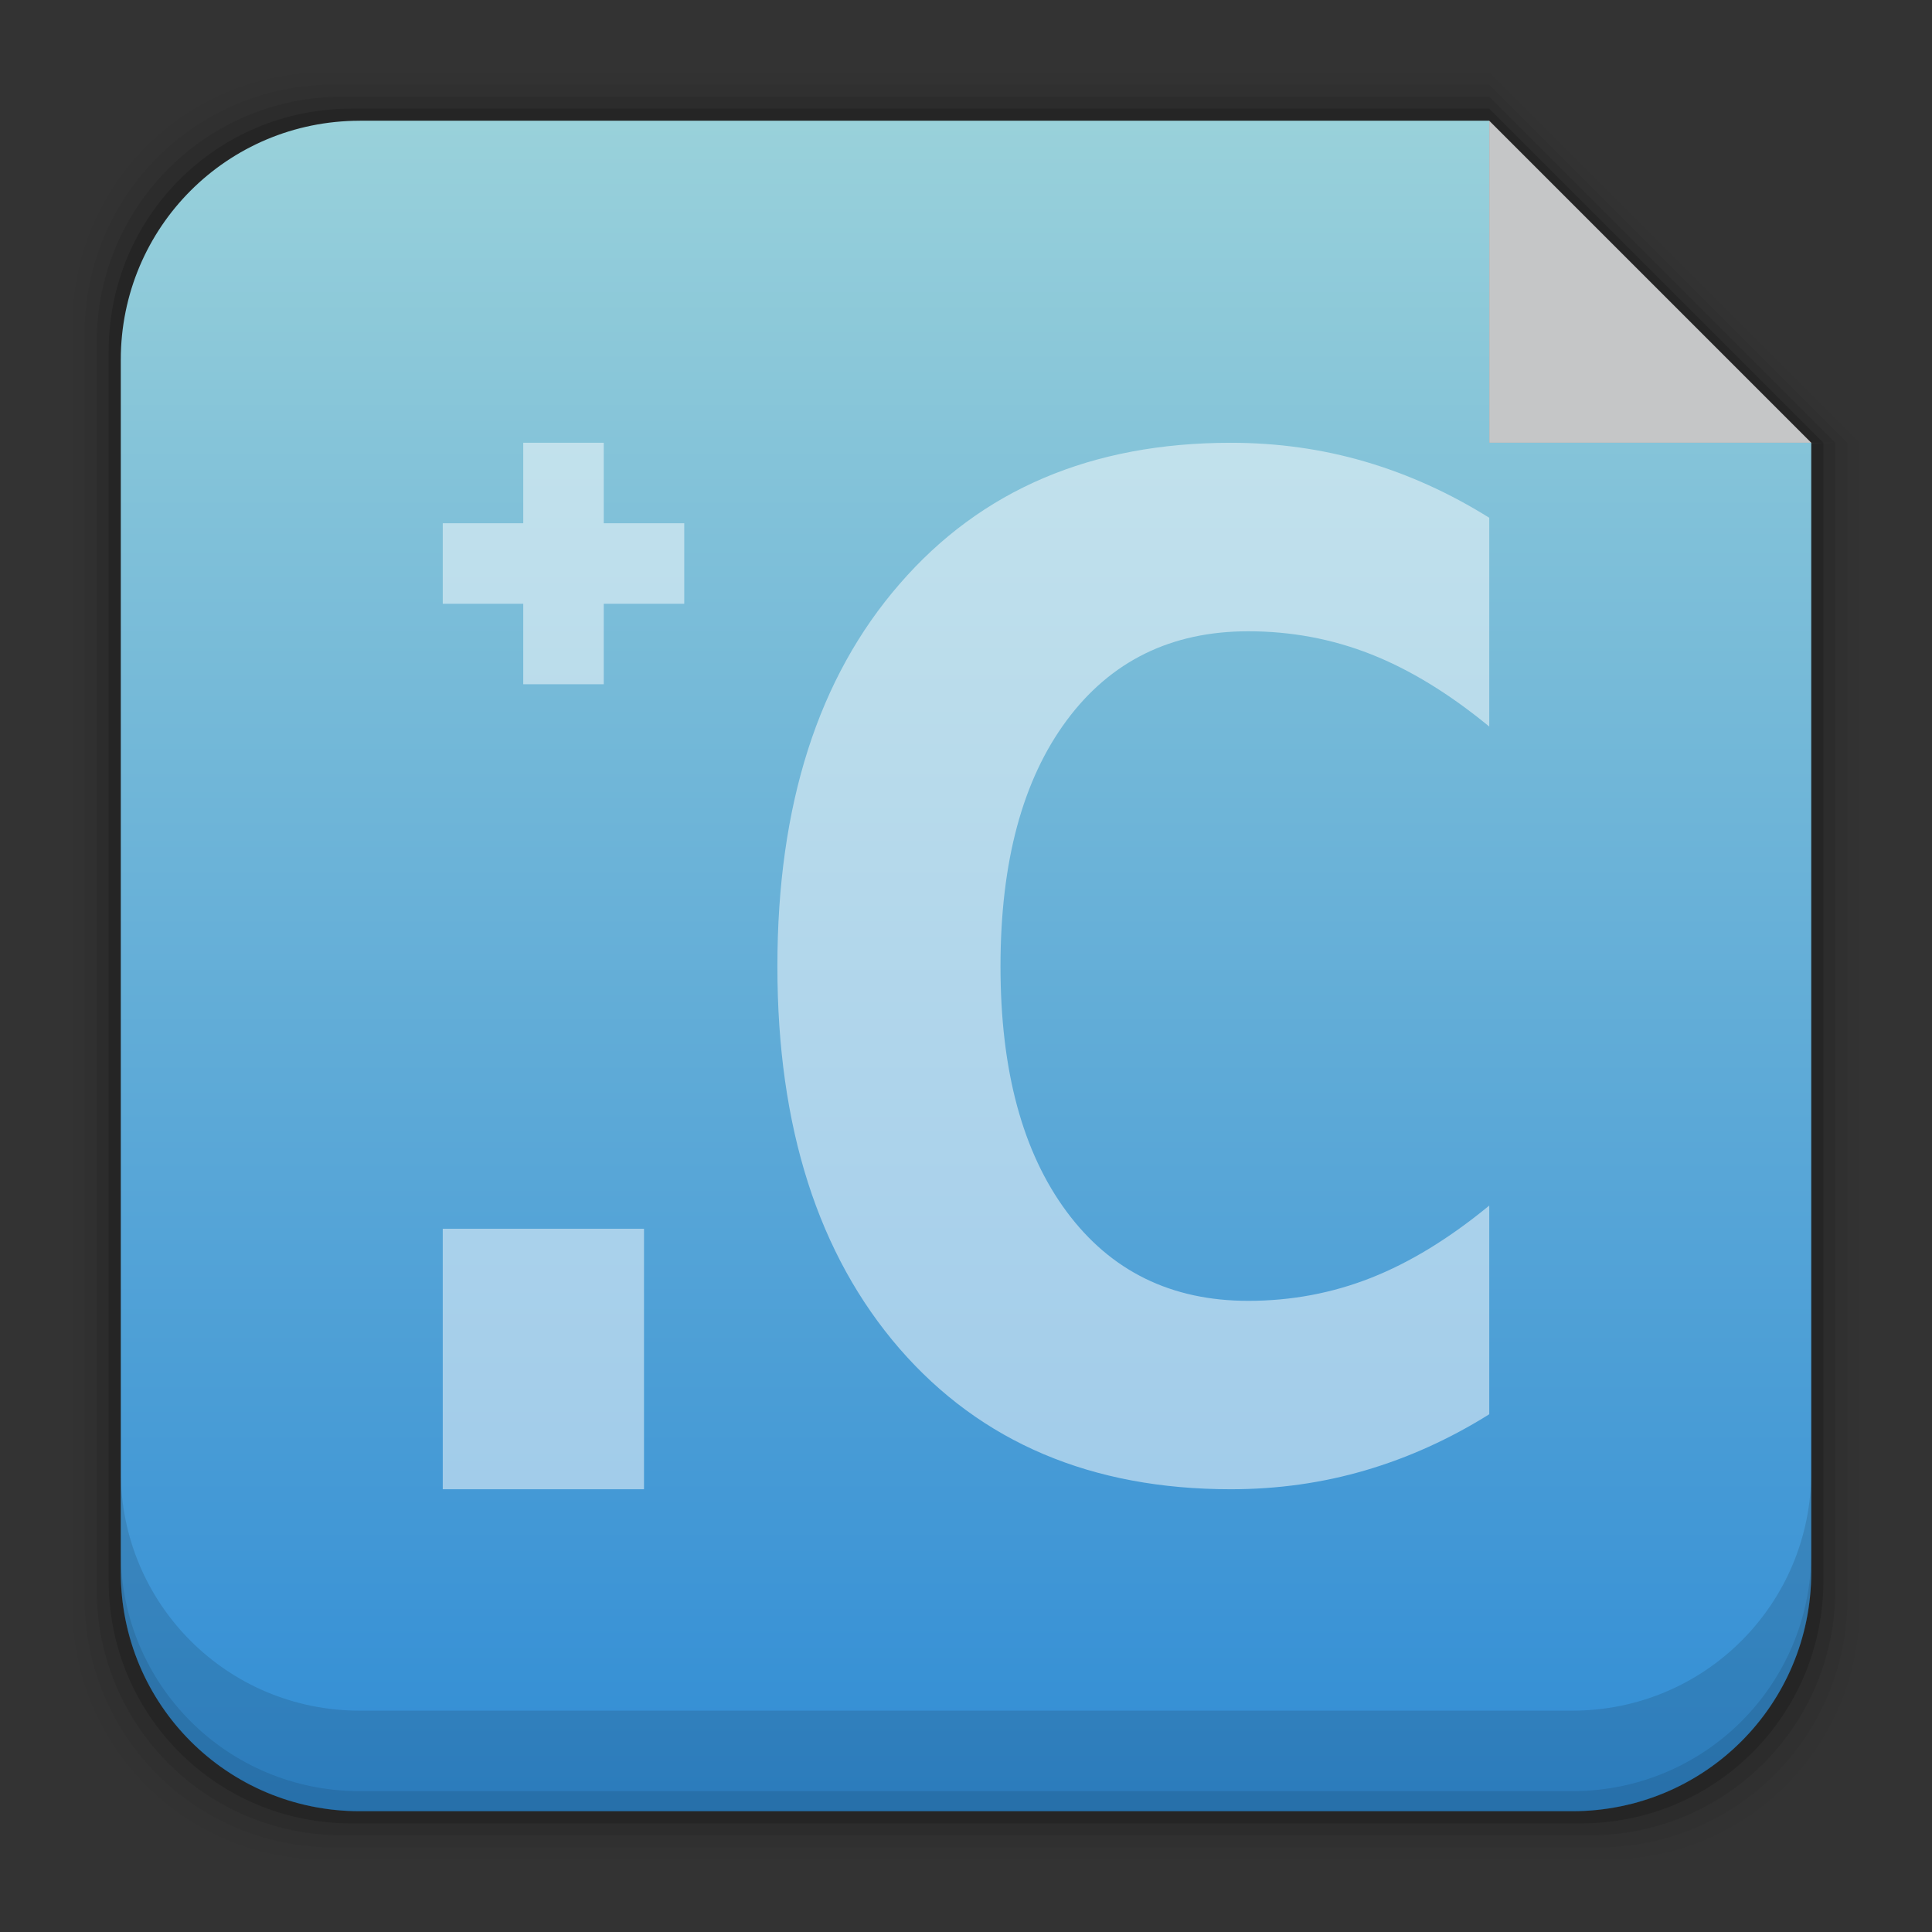 <?xml version="1.0" encoding="UTF-8" standalone="no"?>
<!-- Created with Inkscape (http://www.inkscape.org/) -->

<svg
   xmlns:dc="http://purl.org/dc/elements/1.1/"
   xmlns:cc="http://creativecommons.org/ns#"
   xmlns:rdf="http://www.w3.org/1999/02/22-rdf-syntax-ns#"
   xmlns:svg="http://www.w3.org/2000/svg"
   xmlns="http://www.w3.org/2000/svg"
   xmlns:xlink="http://www.w3.org/1999/xlink"
   xmlns:sodipodi="http://sodipodi.sourceforge.net/DTD/sodipodi-0.dtd"
   xmlns:inkscape="http://www.inkscape.org/namespaces/inkscape"
   width="48"
   height="48"
   id="svg6407"
   version="1.1"
   inkscape:version="0.91pre2 r"
   sodipodi:docname="text-x-c++.svg">
  <rect width="100%" height="100%" fill="#333333" stroke="none"/>
  <defs
     id="defs6409">
    <linearGradient
       id="linearGradient943">
      <stop
         style="stop-color:#308cd5;stop-opacity:1"
         offset="0"
         id="stop945" />
      <stop
         style="stop-color:#99d1da;stop-opacity:1"
         offset="1"
         id="stop947" />
    </linearGradient>
    <style
       id="style874"
       type="text/css">
    .fil0 {fill:#1F1A17}
   </style>
    <style
       id="style1115"
       type="text/css"> .fil0 {fill:#1F1A17} </style>
    <style
       id="style1246"
       type="text/css"> .fil0 {fill:#1F1A17} </style>
    <style
       type="text/css"
       id="style1115-1"> .fil0 {fill:#1F1A17} </style>
    <style
       type="text/css"
       id="style1246-4"> .fil0 {fill:#1F1A17} </style>
    <style
       id="style1115-2"
       type="text/css"> .fil0 {fill:#1F1A17} </style>
    <style
       id="style1246-7"
       type="text/css"> .fil0 {fill:#1F1A17} </style>
    <style
       type="text/css"
       id="style1115-0"> .fil0 {fill:#1F1A17} </style>
    <style
       type="text/css"
       id="style1246-8"> .fil0 {fill:#1F1A17} </style>
    <style
       type="text/css"
       id="style874-7">
    .fil0 {fill:#1F1A17}
   </style>
    <style
       id="style874-2"
       type="text/css">
    .fil0 {fill:#1F1A17}
   </style>
    <style
       id="style1115-4"
       type="text/css"> .fil0 {fill:#1F1A17} </style>
    <style
       id="style1246-9"
       type="text/css"> .fil0 {fill:#1F1A17} </style>
    <style
       type="text/css"
       id="style1115-1-1"> .fil0 {fill:#1F1A17} </style>
    <style
       type="text/css"
       id="style1246-4-6"> .fil0 {fill:#1F1A17} </style>
    <style
       id="style1115-2-5"
       type="text/css"> .fil0 {fill:#1F1A17} </style>
    <style
       id="style1246-7-4"
       type="text/css"> .fil0 {fill:#1F1A17} </style>
    <style
       type="text/css"
       id="style1115-0-6"> .fil0 {fill:#1F1A17} </style>
    <style
       type="text/css"
       id="style1246-8-0"> .fil0 {fill:#1F1A17} </style>
    <style
       type="text/css"
       id="style874-7-8">
    .fil0 {fill:#1F1A17}
   </style>
    <linearGradient
       inkscape:collect="always"
       xlink:href="#linearGradient943"
       id="linearGradient7270"
       x1="25.388"
       y1="1049.505"
       x2="25.388"
       y2="1007.411"
       gradientUnits="userSpaceOnUse"
       gradientTransform="translate(661.714,-353.143)" />
    <linearGradient
       gradientTransform="translate(661.714,-353.143)"
       gradientUnits="userSpaceOnUse"
       y2="1007.411"
       x2="25.388"
       y1="1049.505"
       x1="25.388"
       id="linearGradient7270-5"
       xlink:href="#linearGradient943-6"
       inkscape:collect="always" />
    <style
       id="style874-7-2"
       type="text/css">
    .fil0 {fill:#1F1A17}
   </style>
    <style
       id="style1246-8-8"
       type="text/css"> .fil0 {fill:#1F1A17} </style>
    <style
       id="style1115-0-8"
       type="text/css"> .fil0 {fill:#1F1A17} </style>
    <style
       type="text/css"
       id="style1246-7-3"> .fil0 {fill:#1F1A17} </style>
    <style
       type="text/css"
       id="style1115-2-0"> .fil0 {fill:#1F1A17} </style>
    <style
       id="style1246-4-7"
       type="text/css"> .fil0 {fill:#1F1A17} </style>
    <style
       id="style1115-1-5"
       type="text/css"> .fil0 {fill:#1F1A17} </style>
    <style
       type="text/css"
       id="style1246-0"> .fil0 {fill:#1F1A17} </style>
    <style
       type="text/css"
       id="style1115-8"> .fil0 {fill:#1F1A17} </style>
    <style
       type="text/css"
       id="style874-75">
    .fil0 {fill:#1F1A17}
   </style>
    <style
       id="style874-7-1"
       type="text/css">
    .fil0 {fill:#1F1A17}
   </style>
    <style
       id="style1246-8-1"
       type="text/css"> .fil0 {fill:#1F1A17} </style>
    <style
       id="style1115-0-3"
       type="text/css"> .fil0 {fill:#1F1A17} </style>
    <style
       type="text/css"
       id="style1246-7-44"> .fil0 {fill:#1F1A17} </style>
    <style
       type="text/css"
       id="style1115-2-8"> .fil0 {fill:#1F1A17} </style>
    <style
       id="style1246-4-66"
       type="text/css"> .fil0 {fill:#1F1A17} </style>
    <style
       id="style1115-1-58"
       type="text/css"> .fil0 {fill:#1F1A17} </style>
    <style
       type="text/css"
       id="style1246-94"> .fil0 {fill:#1F1A17} </style>
    <style
       type="text/css"
       id="style1115-9"> .fil0 {fill:#1F1A17} </style>
    <style
       type="text/css"
       id="style874-29">
    .fil0 {fill:#1F1A17}
   </style>
    <linearGradient
       id="linearGradient943-6">
      <stop
         style="stop-color:#0eb4d7;stop-opacity:1"
         offset="0"
         id="stop945-8" />
      <stop
         style="stop-color:#00dcfe;stop-opacity:1"
         offset="1"
         id="stop947-5" />
    </linearGradient>
    <linearGradient
       gradientTransform="translate(661.714,-353.143)"
       gradientUnits="userSpaceOnUse"
       y2="1007.411"
       x2="25.388"
       y1="1049.505"
       x1="25.388"
       id="linearGradient7270-0"
       xlink:href="#linearGradient943-0"
       inkscape:collect="always" />
    <style
       id="style874-7-2-3"
       type="text/css">
    .fil0 {fill:#1F1A17}
   </style>
    <style
       id="style1246-8-8-8"
       type="text/css"> .fil0 {fill:#1F1A17} </style>
    <style
       id="style1115-0-8-6"
       type="text/css"> .fil0 {fill:#1F1A17} </style>
    <style
       type="text/css"
       id="style1246-7-3-4"> .fil0 {fill:#1F1A17} </style>
    <style
       type="text/css"
       id="style1115-2-0-4"> .fil0 {fill:#1F1A17} </style>
    <style
       id="style1246-4-7-5"
       type="text/css"> .fil0 {fill:#1F1A17} </style>
    <style
       id="style1115-1-5-1"
       type="text/css"> .fil0 {fill:#1F1A17} </style>
    <style
       type="text/css"
       id="style1246-0-1"> .fil0 {fill:#1F1A17} </style>
    <style
       type="text/css"
       id="style1115-8-7"> .fil0 {fill:#1F1A17} </style>
    <style
       type="text/css"
       id="style874-75-7">
    .fil0 {fill:#1F1A17}
   </style>
    <style
       id="style874-7-20"
       type="text/css">
    .fil0 {fill:#1F1A17}
   </style>
    <style
       id="style1246-8-5"
       type="text/css"> .fil0 {fill:#1F1A17} </style>
    <style
       id="style1115-0-2"
       type="text/css"> .fil0 {fill:#1F1A17} </style>
    <style
       type="text/css"
       id="style1246-7-2"> .fil0 {fill:#1F1A17} </style>
    <style
       type="text/css"
       id="style1115-2-80"> .fil0 {fill:#1F1A17} </style>
    <style
       id="style1246-4-70"
       type="text/css"> .fil0 {fill:#1F1A17} </style>
    <style
       id="style1115-1-17"
       type="text/css"> .fil0 {fill:#1F1A17} </style>
    <style
       type="text/css"
       id="style1246-41"> .fil0 {fill:#1F1A17} </style>
    <style
       type="text/css"
       id="style1115-5"> .fil0 {fill:#1F1A17} </style>
    <style
       type="text/css"
       id="style874-6">
    .fil0 {fill:#1F1A17}
   </style>
    <linearGradient
       id="linearGradient943-0">
      <stop
         style="stop-color:#0eb4d7;stop-opacity:1"
         offset="0"
         id="stop945-7" />
      <stop
         style="stop-color:#00dcfe;stop-opacity:1"
         offset="1"
         id="stop947-3" />
    </linearGradient>
    <linearGradient
       inkscape:collect="always"
       xlink:href="#linearGradient1054"
       id="linearGradient7270-1"
       x1="25.388"
       y1="1049.505"
       x2="25.388"
       y2="1007.411"
       gradientUnits="userSpaceOnUse"
       gradientTransform="translate(661.714,-353.143)" />
    <style
       type="text/css"
       id="style874-7-8-7">
    .fil0 {fill:#1F1A17}
   </style>
    <style
       type="text/css"
       id="style1246-8-0-9"> .fil0 {fill:#1F1A17} </style>
    <style
       type="text/css"
       id="style1115-0-6-5"> .fil0 {fill:#1F1A17} </style>
    <style
       id="style1246-7-4-7"
       type="text/css"> .fil0 {fill:#1F1A17} </style>
    <style
       id="style1115-2-5-9"
       type="text/css"> .fil0 {fill:#1F1A17} </style>
    <style
       type="text/css"
       id="style1246-4-6-6"> .fil0 {fill:#1F1A17} </style>
    <style
       type="text/css"
       id="style1115-1-1-9"> .fil0 {fill:#1F1A17} </style>
    <style
       id="style1246-9-0"
       type="text/css"> .fil0 {fill:#1F1A17} </style>
    <style
       id="style1115-4-5"
       type="text/css"> .fil0 {fill:#1F1A17} </style>
    <style
       id="style874-2-0"
       type="text/css">
    .fil0 {fill:#1F1A17}
   </style>
    <style
       type="text/css"
       id="style874-7-0">
    .fil0 {fill:#1F1A17}
   </style>
    <style
       type="text/css"
       id="style1246-8-7"> .fil0 {fill:#1F1A17} </style>
    <style
       type="text/css"
       id="style1115-0-61"> .fil0 {fill:#1F1A17} </style>
    <style
       id="style1246-7-5"
       type="text/css"> .fil0 {fill:#1F1A17} </style>
    <style
       id="style1115-2-1"
       type="text/css"> .fil0 {fill:#1F1A17} </style>
    <style
       type="text/css"
       id="style1246-4-5"> .fil0 {fill:#1F1A17} </style>
    <style
       type="text/css"
       id="style1115-1-0"> .fil0 {fill:#1F1A17} </style>
    <style
       id="style1246-08"
       type="text/css"> .fil0 {fill:#1F1A17} </style>
    <style
       id="style1115-20"
       type="text/css"> .fil0 {fill:#1F1A17} </style>
    <style
       id="style874-3"
       type="text/css">
    .fil0 {fill:#1F1A17}
   </style>
    <linearGradient
       id="linearGradient1054">
      <stop
         id="stop1056"
         offset="0"
         style="stop-color:#257e48;stop-opacity:1" />
      <stop
         id="stop1058"
         offset="1"
         style="stop-color:#82be46;stop-opacity:1" />
    </linearGradient>
    <linearGradient
       gradientTransform="translate(661.714,-353.143)"
       gradientUnits="userSpaceOnUse"
       y2="1007.411"
       x2="25.388"
       y1="1049.505"
       x1="25.388"
       id="linearGradient7270-2"
       xlink:href="#linearGradient943-7"
       inkscape:collect="always" />
    <style
       id="style874-7-2-0"
       type="text/css">
    .fil0 {fill:#1F1A17}
   </style>
    <style
       id="style1246-8-8-1"
       type="text/css"> .fil0 {fill:#1F1A17} </style>
    <style
       id="style1115-0-8-4"
       type="text/css"> .fil0 {fill:#1F1A17} </style>
    <style
       type="text/css"
       id="style1246-7-3-9"> .fil0 {fill:#1F1A17} </style>
    <style
       type="text/css"
       id="style1115-2-0-7"> .fil0 {fill:#1F1A17} </style>
    <style
       id="style1246-4-7-4"
       type="text/css"> .fil0 {fill:#1F1A17} </style>
    <style
       id="style1115-1-5-3"
       type="text/css"> .fil0 {fill:#1F1A17} </style>
    <style
       type="text/css"
       id="style1246-0-7"> .fil0 {fill:#1F1A17} </style>
    <style
       type="text/css"
       id="style1115-8-6"> .fil0 {fill:#1F1A17} </style>
    <style
       type="text/css"
       id="style874-75-2">
    .fil0 {fill:#1F1A17}
   </style>
    <style
       id="style874-7-07"
       type="text/css">
    .fil0 {fill:#1F1A17}
   </style>
    <style
       id="style1246-8-9"
       type="text/css"> .fil0 {fill:#1F1A17} </style>
    <style
       id="style1115-0-5"
       type="text/css"> .fil0 {fill:#1F1A17} </style>
    <style
       type="text/css"
       id="style1246-7-1"> .fil0 {fill:#1F1A17} </style>
    <style
       type="text/css"
       id="style1115-2-6"> .fil0 {fill:#1F1A17} </style>
    <style
       id="style1246-4-706"
       type="text/css"> .fil0 {fill:#1F1A17} </style>
    <style
       id="style1115-1-4"
       type="text/css"> .fil0 {fill:#1F1A17} </style>
    <style
       type="text/css"
       id="style1246-6"> .fil0 {fill:#1F1A17} </style>
    <style
       type="text/css"
       id="style1115-26"> .fil0 {fill:#1F1A17} </style>
    <style
       type="text/css"
       id="style874-0">
    .fil0 {fill:#1F1A17}
   </style>
    <linearGradient
       id="linearGradient943-7">
      <stop
         style="stop-color:#0eb4d7;stop-opacity:1"
         offset="0"
         id="stop945-3" />
      <stop
         style="stop-color:#00dcfe;stop-opacity:1"
         offset="1"
         id="stop947-6" />
    </linearGradient>
  </defs>
  <sodipodi:namedview
     id="base"
     pagecolor="#ffffff"
     bordercolor="#666666"
     borderopacity="1.0"
     inkscape:pageopacity="0.0"
     inkscape:pageshadow="2"
     inkscape:zoom="7.9195958"
     inkscape:cx="9.7149235"
     inkscape:cy="25.160872"
     inkscape:document-units="px"
     inkscape:current-layer="layer1"
     showgrid="true"
     fit-margin-top="0"
     fit-margin-left="0"
     fit-margin-right="0"
     fit-margin-bottom="0"
     inkscape:window-width="1366"
     inkscape:window-height="672"
     inkscape:window-x="-4"
     inkscape:window-y="25"
     inkscape:window-maximized="1">
    <inkscape:grid
       type="xygrid"
       id="grid4347" />
    <sodipodi:guide
       position="11,37"
       orientation="26,0"
       id="guide4353" />
    <sodipodi:guide
       position="11,11"
       orientation="0,26"
       id="guide4355" />
    <sodipodi:guide
       position="37,11"
       orientation="-26,0"
       id="guide4357" />
    <sodipodi:guide
       position="37,37"
       orientation="0,-26"
       id="guide4359" />
  </sodipodi:namedview>
  <g
     inkscape:label="Capa 1"
     inkscape:groupmode="layer"
     id="layer1"
     transform="translate(-661.714,-651.219)">
    <g
       id="layer1-46"
       inkscape:label="Capa 1">
      <path
         id="rect5263-9"
         d="m 669.792,653.02 c -3.478,0 -6.277,2.799 -6.277,6.277 l 0,31.844 c 0,3.478 2.799,6.277 6.277,6.277 l 31.844,0 c 3.478,0 6.277,-2.799 6.277,-6.277 l 0,-28.922 -1.199,0.01 0,-0.01 1.199,0 -9.199,-9.199 -28.922,0 z"
         style="fill:#000000;fill-opacity:0.02;stroke:none"
         inkscape:connector-curvature="0" />
      <path
         id="rect5261-1"
         d="m 670.007,653.319 c -3.431,0 -6.193,2.764 -6.193,6.195 l 0,31.412 c 0,3.431 2.762,6.193 6.193,6.193 l 31.414,0 c 3.431,0 6.193,-2.762 6.193,-6.193 l 0,-28.707 -0.9,0.01 0,-0.01 0.9,0 -8.9,-8.9 -28.707,0 z"
         style="fill:#000000;fill-opacity:0.039;stroke:none"
         inkscape:connector-curvature="0" />
      <path
         id="rect5259-9"
         d="m 670.224,653.62 c -3.384,0 -6.109,2.725 -6.109,6.109 l 0,30.982 c 0,3.384 2.725,6.107 6.109,6.107 l 30.98,0 c 3.384,0 6.109,-2.723 6.109,-6.107 l 0,-28.492 -0.6,0.01 0,-0.01 0.6,0 -8.6,-8.6 -28.49,0 z"
         style="fill:#000000;fill-opacity:0.078;stroke:none"
         inkscape:connector-curvature="0" />
      <path
         id="rect5257-6"
         d="m 670.439,653.919 c -3.337,0 -6.025,2.688 -6.025,6.025 l 0,30.551 c 0,3.337 2.688,6.025 6.025,6.025 l 30.551,0 c 3.337,0 6.025,-2.688 6.025,-6.025 l 0,-28.275 -0.301,0.01 0,-0.01 0.301,0 -8.301,-8.301 -28.275,0 z"
         style="fill:#000000;fill-opacity:0.157;stroke:none"
         inkscape:connector-curvature="0" />
      <path
         id="rect5237-8"
         d="m 670.654,654.219 c -3.29,0 -5.939,2.649 -5.939,5.939 l 0,30.121 c 0,3.29 2.649,5.939 5.939,5.939 l 30.121,0 c 3.29,0 5.939,-2.649 5.939,-5.939 l 0,-28.061 -8,0 0,-7.902 0,-0.084 0,-0.014 -28.061,0 z"
         style="fill:url(#linearGradient7270);fill-opacity:1;stroke:none"
         inkscape:connector-curvature="0" />
      <path
         id="rect5265-3"
         d="m 664.714,687.782 0,2.5 c 0,3.29 2.647,5.938 5.938,5.938 l 30.125,0 c 3.29,0 5.938,-2.647 5.938,-5.938 l 0,-2.5 c 0,3.29 -2.647,5.938 -5.938,5.938 l -30.125,0 c -3.29,0 -5.938,-2.647 -5.938,-5.938 z"
         style="fill:#000000;fill-opacity:0.118;stroke:none"
         inkscape:connector-curvature="0" />
      <path
         id="path5252-7"
         d="m 664.714,689.782 0,0.5 c 0,3.29 2.647,5.938 5.938,5.938 l 30.125,0 c 3.29,0 5.938,-2.647 5.938,-5.938 l 0,-0.5 c 0,3.29 -2.647,5.938 -5.938,5.938 l -30.125,0 c -3.29,0 -5.938,-2.647 -5.938,-5.938 z"
         style="fill:#000000;fill-opacity:0.098;stroke:none"
         inkscape:connector-curvature="0" />
      <path
         sodipodi:nodetypes="cccc"
         inkscape:connector-curvature="0"
         id="rect4179"
         d="m 706.714,662.219 -8,-8 0,8 z"
         style="opacity:0.746;fill:#fcfdfe;fill-opacity:1;stroke:none" />
      <g
         style="font-size:10px;font-style:normal;font-variant:normal;font-weight:normal;font-stretch:normal;line-height:125%;letter-spacing:0px;word-spacing:0px;fill:#000000;fill-opacity:1;stroke:none;font-family:Decker;-inkscape-font-specification:Decker"
         id="text6661-6"
         transform="translate(122.811,41.626)" />
      <path
         style="font-size:7.5px;font-style:normal;font-variant:normal;font-weight:bold;font-stretch:normal;line-height:125%;letter-spacing:0px;word-spacing:0px;fill:#000000;fill-opacity:1;stroke:none;font-family:Impact;-inkscape-font-specification:Impact Bold"
         d=""
         id="path906-8"
         inkscape:connector-curvature="0" />
      <g
         transform="translate(72.071,45.25)"
         id="text6661-7"
         style="font-size:10px;font-style:normal;font-variant:normal;font-weight:normal;font-stretch:normal;line-height:125%;letter-spacing:0px;word-spacing:0px;fill:#000000;fill-opacity:1;stroke:none;font-family:Decker;-inkscape-font-specification:Decker" />
      <path
         inkscape:connector-curvature="0"
         id="path906-9"
         d=""
         style="fill:#000000" />
    </g>
    <path
       inkscape:connector-curvature="0"
       id="path906-94-78"
       d=""
       style="font-style:normal;font-variant:normal;font-weight:bold;font-stretch:normal;font-size:7.5px;line-height:125%;font-family:Impact;-inkscape-font-specification:'Impact Bold';letter-spacing:0px;word-spacing:0px;fill:#000000;fill-opacity:1;stroke:none" />
    <path
       style="fill:#000000"
       d=""
       id="path906-9-2"
       inkscape:connector-curvature="0" />
    <path
       inkscape:connector-curvature="0"
       id="path906-94"
       d=""
       style="font-style:normal;font-variant:normal;font-weight:bold;font-stretch:normal;font-size:7.5px;line-height:125%;font-family:Impact;-inkscape-font-specification:'Impact Bold';letter-spacing:0px;word-spacing:0px;fill:#000000;fill-opacity:1;stroke:none" />
    <path
       style="fill:#000000"
       d=""
       id="path906-9-0"
       inkscape:connector-curvature="0" />
    <path
       inkscape:connector-curvature="0"
       id="path4341"
       style="font-style:normal;font-variant:normal;font-weight:bold;font-stretch:normal;font-size:medium;line-height:125%;font-family:Sans;-inkscape-font-specification:'Sans Bold';letter-spacing:0px;word-spacing:0px;opacity:1;fill:#ffffff;fill-opacity:0.498;stroke:none"
       d="m 698.714,686.356 q -1.476,0.923 -3.078,1.393 -1.601,0.47 -3.342,0.47 -5.194,0 -8.23,-3.491 -3.036,-3.508 -3.036,-9.5 0,-6.009 3.036,-9.5 3.036,-3.508 8.23,-3.508 1.741,0 3.342,0.47 1.601,0.47 3.078,1.393 l 0,5.187 q -1.49,-1.225 -2.938,-1.796 -1.448,-0.571 -3.05,-0.571 -2.869,0 -4.512,2.216 -1.643,2.216 -1.643,6.11 0,3.877 1.643,6.093 1.643,2.216 4.512,2.216 1.601,0 3.05,-0.571 1.448,-0.571 2.938,-1.796 l 0,5.187 z" />
    <rect
       style="opacity:1;fill:#ffffff;fill-opacity:0.498;stroke:none;stroke-opacity:0"
       id="rect4361"
       width="5"
       height="6.472"
       x="672.714"
       y="681.747" />
    <path
       style="opacity:1;fill:#ffffff;fill-opacity:0.498;stroke:none;stroke-opacity:0"
       d="M 13 11 L 13 13 L 11 13 L 11 15 L 13 15 L 13 17 L 15 17 L 15 15 L 17 15 L 17 13 L 15 13 L 15 11 L 13 11 z "
       transform="translate(661.714,651.219)"
       id="rect4365" />
  </g>
</svg>
